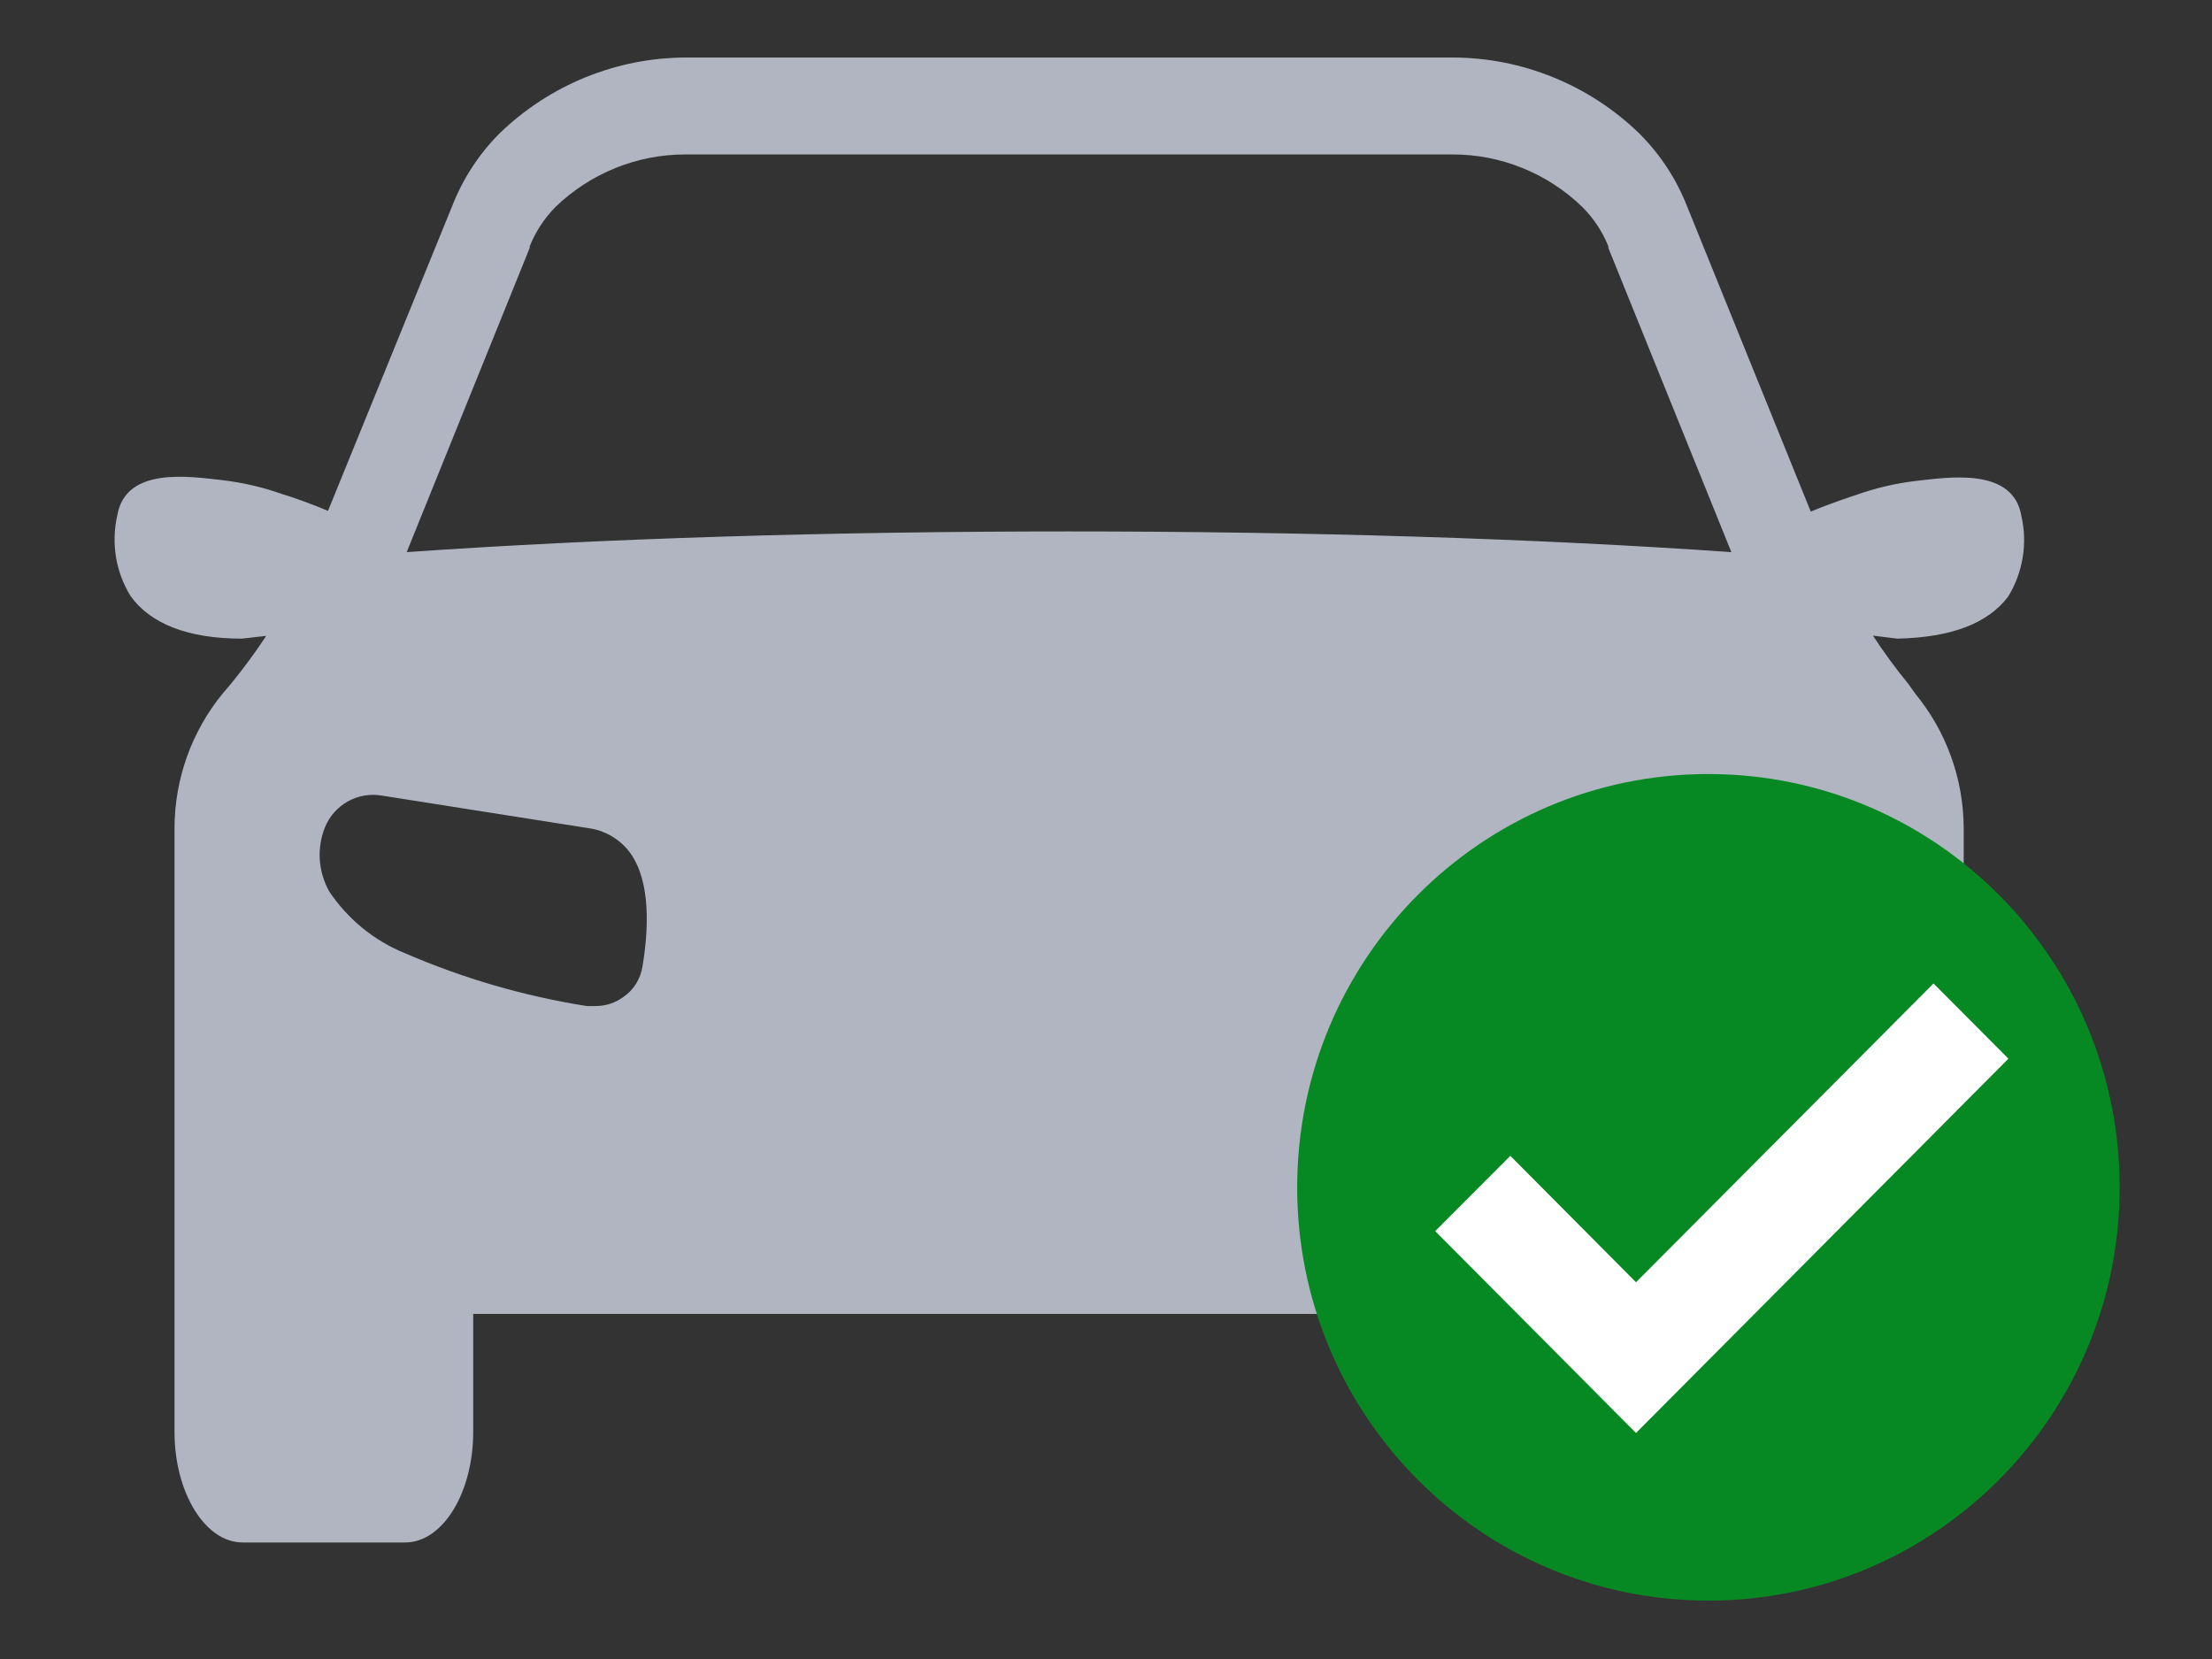 <svg width="28" height="21" viewBox="0 0 28 21" fill="none" xmlns="http://www.w3.org/2000/svg">
<rect x="0" y="0" width="28" height="21" fill="#333333" stroke="none"/>
<path d="M25.587 6.53C25.481 5.91 24.662 6.043 24.266 6.086C24.003 6.116 23.745 6.176 23.496 6.265C23.441 6.282 23.142 6.383 22.921 6.476L22.887 6.392L21.35 2.598C21.214 2.256 21.008 1.945 20.747 1.686C20.112 1.072 19.266 0.729 18.385 0.728H8.69C7.806 0.728 6.956 1.074 6.32 1.692C6.063 1.95 5.862 2.259 5.728 2.598L4.186 6.383L4.151 6.467C3.941 6.375 3.643 6.273 3.577 6.256C3.328 6.167 3.069 6.107 2.807 6.077C2.41 6.034 1.592 5.901 1.485 6.522C1.405 6.871 1.464 7.238 1.652 7.544C1.902 7.893 2.373 8.084 3.062 8.084L3.37 8.049C3.23 8.261 3.08 8.465 2.919 8.661L2.821 8.776C2.427 9.256 2.211 9.858 2.209 10.48V18.125C2.209 18.895 2.597 19.525 3.071 19.525H5.128C5.605 19.525 5.99 18.895 5.99 18.125V16.632H21.077V18.125C21.077 18.895 21.468 19.525 21.939 19.525H23.996C24.475 19.525 24.857 18.895 24.857 18.125V10.48C24.854 9.86 24.638 9.26 24.245 8.782L24.159 8.661C23.998 8.464 23.848 8.259 23.708 8.046L24.016 8.084C24.705 8.069 25.165 7.89 25.421 7.55C25.607 7.245 25.667 6.879 25.587 6.53ZM8.133 12.232C8.121 12.31 8.093 12.386 8.051 12.453C8.009 12.52 7.954 12.577 7.888 12.622C7.787 12.696 7.664 12.735 7.538 12.735H7.429C6.638 12.61 5.866 12.386 5.131 12.068C4.739 11.91 4.404 11.637 4.168 11.285C4.099 11.162 4.058 11.025 4.048 10.884C4.039 10.743 4.061 10.602 4.114 10.471C4.17 10.333 4.272 10.218 4.402 10.145C4.532 10.072 4.682 10.046 4.829 10.07L7.449 10.483C7.556 10.497 7.659 10.534 7.751 10.59C7.844 10.646 7.924 10.72 7.986 10.809C8.242 11.178 8.207 11.788 8.133 12.232ZM5.148 6.989L6.705 3.138V3.118C6.78 2.931 6.891 2.762 7.032 2.619C7.475 2.192 8.065 1.954 8.678 1.955H18.385C18.998 1.954 19.587 2.192 20.028 2.619C20.171 2.761 20.284 2.931 20.359 3.118V3.138L21.916 6.989C19.442 6.816 16.547 6.727 13.525 6.727C10.503 6.727 7.621 6.816 5.148 6.989ZM22.924 11.277C22.689 11.628 22.353 11.901 21.962 12.059C21.226 12.377 20.454 12.601 19.664 12.726H19.554C19.429 12.727 19.306 12.687 19.204 12.613C19.14 12.57 19.085 12.513 19.043 12.448C19.001 12.382 18.973 12.309 18.96 12.232C18.885 11.788 18.851 11.178 19.121 10.789C19.183 10.7 19.263 10.626 19.355 10.569C19.448 10.513 19.551 10.477 19.658 10.463L22.278 10.05C22.424 10.029 22.573 10.059 22.701 10.133C22.829 10.208 22.927 10.324 22.982 10.463C23.034 10.594 23.055 10.735 23.046 10.876C23.036 11.017 22.994 11.154 22.924 11.277Z" fill="#B0B5C1"/>
<path d="M21.625 20.261C24.5 20.261 26.831 17.919 26.831 15.03C26.831 12.141 24.5 9.798 21.625 9.798C18.75 9.798 16.42 12.141 16.42 15.03C16.42 17.919 18.75 20.261 21.625 20.261Z" fill="#068922"/>
<path d="M20.709 18.139L18.167 15.584L19.118 14.631L20.709 16.231L24.475 12.449L25.423 13.401L20.709 18.139Z" fill="white"/>
</svg>
